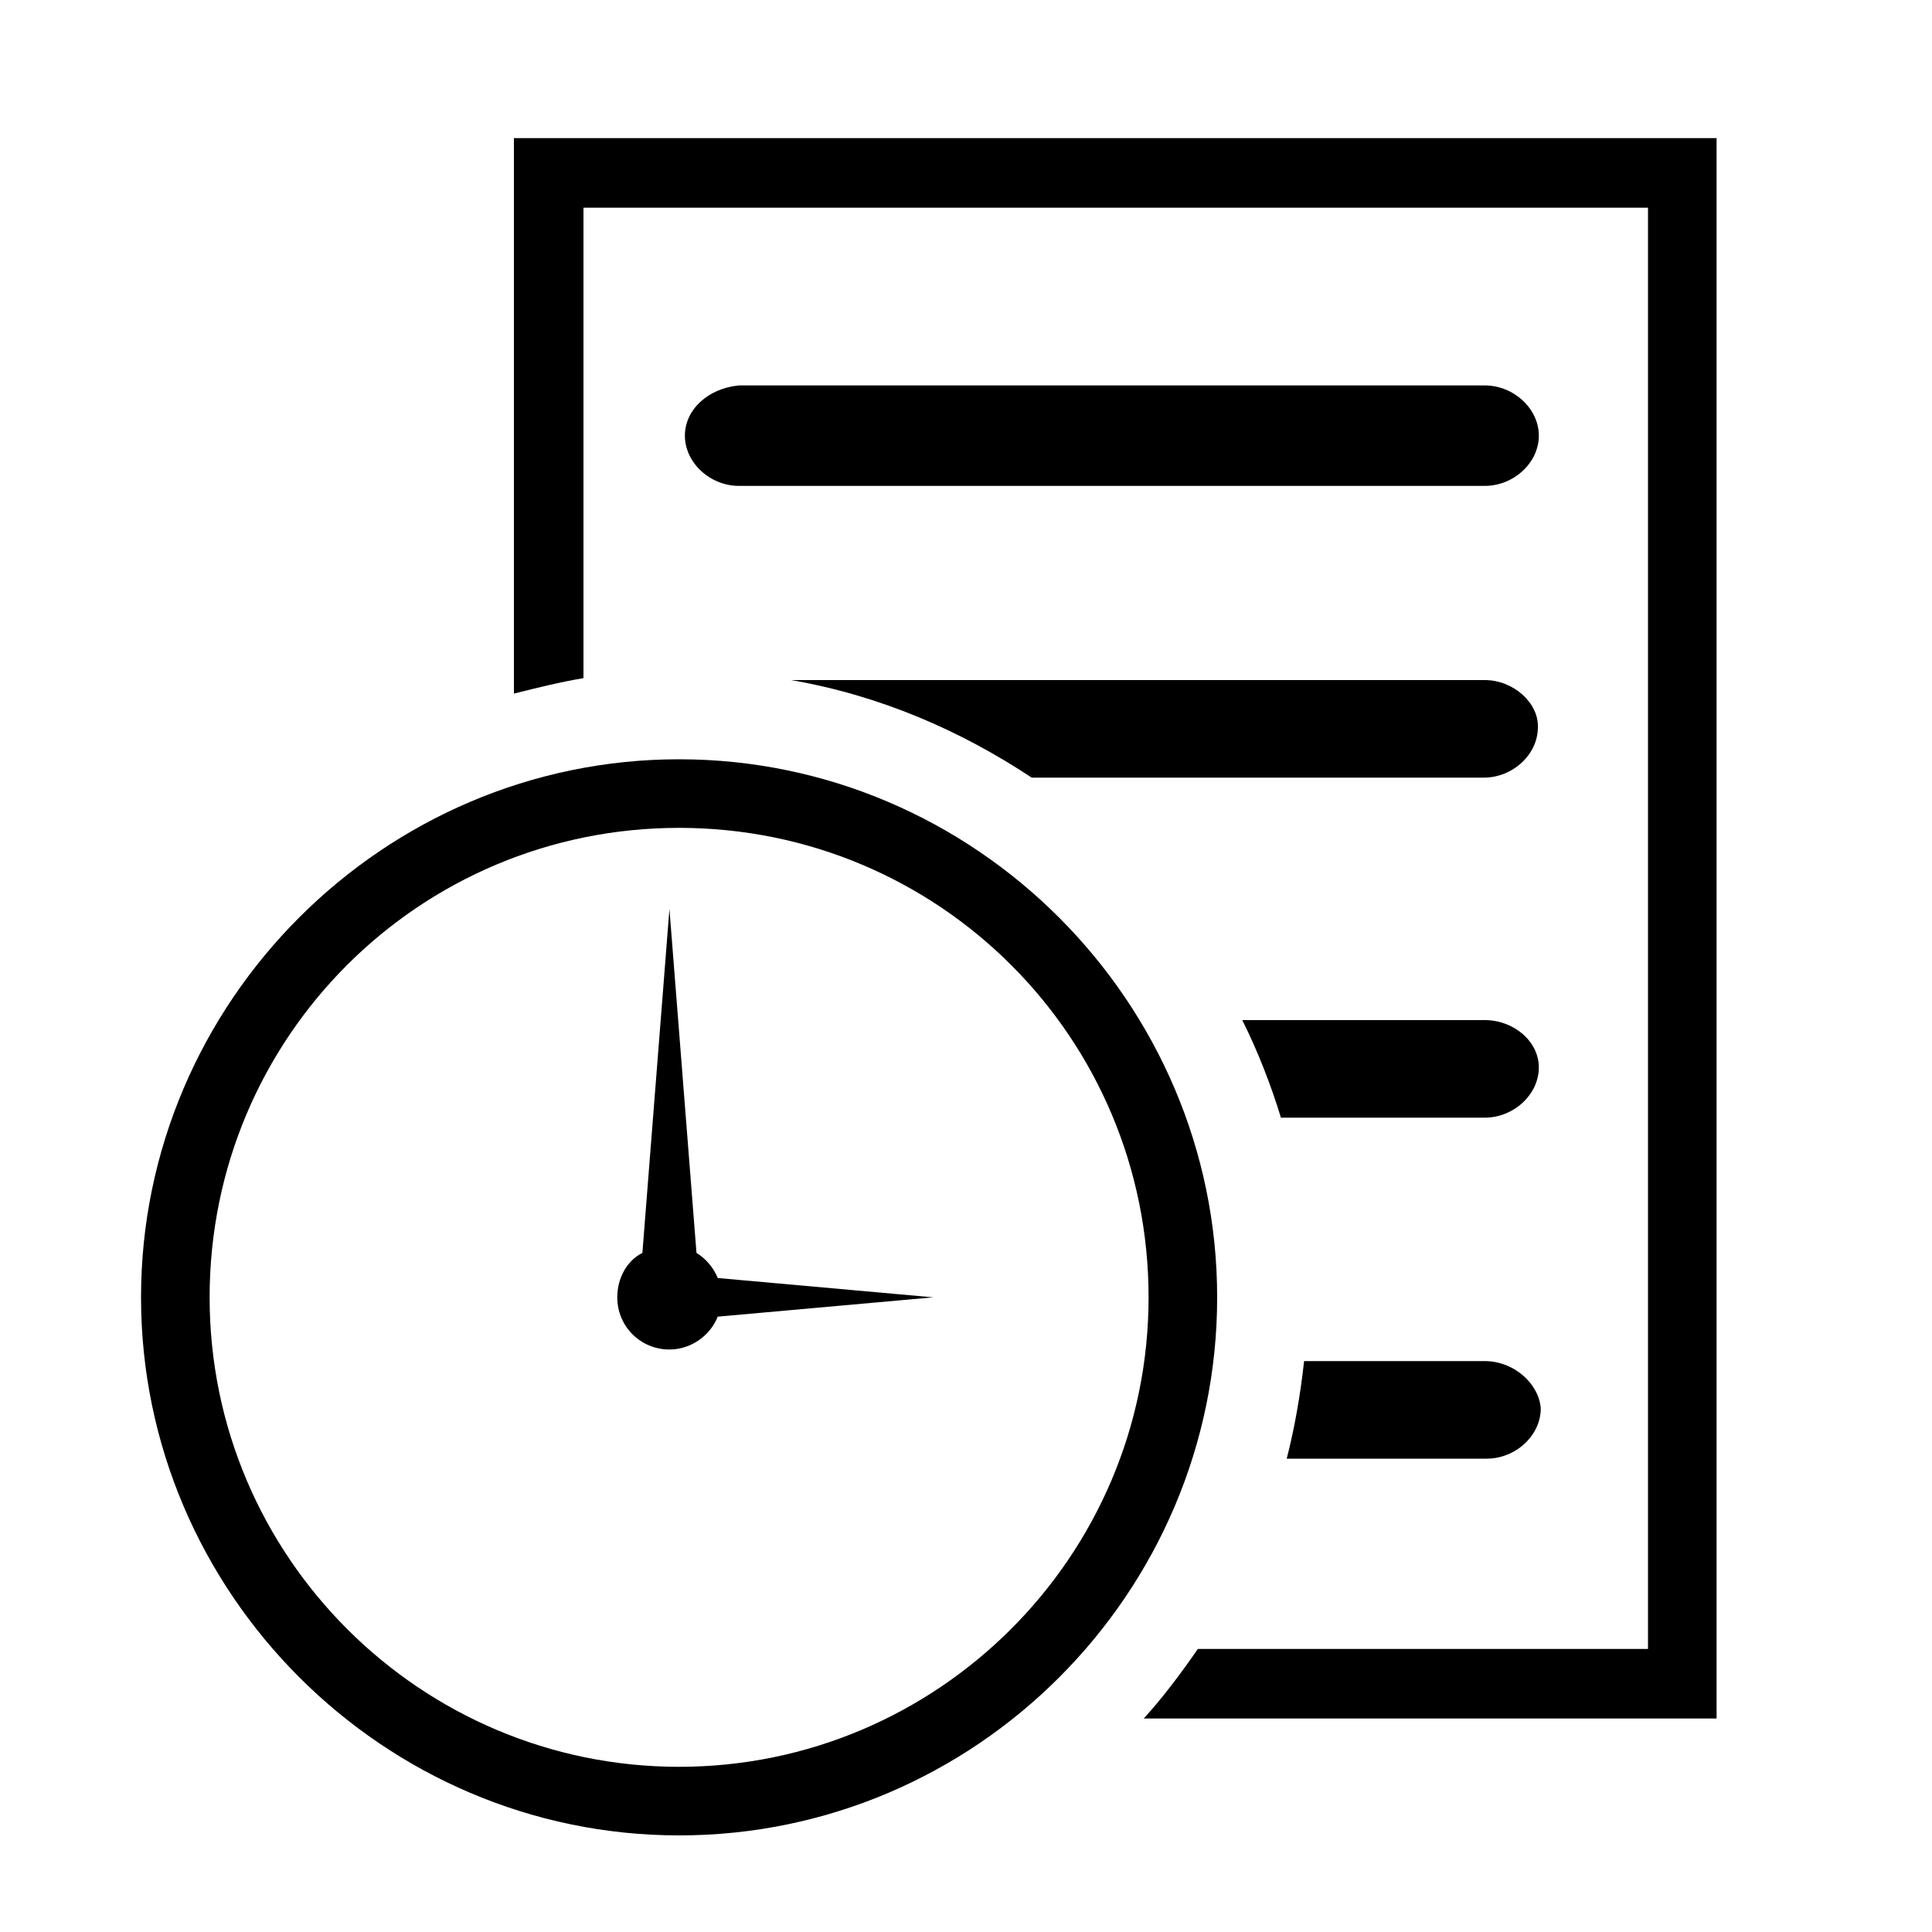 <?xml version="1.0" encoding="utf-8"?>
<!-- Generator: Adobe Illustrator 26.0.2, SVG Export Plug-In . SVG Version: 6.00 Build 0)  -->
<svg version="1.1" id="Layer_1" xmlns="http://www.w3.org/2000/svg" xmlns:xlink="http://www.w3.org/1999/xlink" x="0px" y="0px"
	 viewBox="0 0 200 200" style="enable-background:new 0 0 200 200;" xml:space="preserve">
<g>
	<g>
		<g>
			<g>
				<path id="path2" d="M70.9,45.1c0,2.8,2.6,5.2,5.6,5.2h77.2c3,0,5.6-2.4,5.6-5.2c0-2.8-2.6-5.2-5.6-5.2H76.5
					C73.3,40.2,70.9,42.4,70.9,45.1z"/>
			</g>
		</g>
	</g>
	<path id="path3" d="M70.3,190c-30.6,0-55.7-25.1-55.7-55.7s25.1-55.7,55.7-55.7s55.7,25.1,55.7,55.7S101,190,70.3,190z M70.3,85.7
		c-26.9,0-48.6,21.7-48.6,48.6s21.9,48.6,48.6,48.6s48.6-21.7,48.6-48.6S97.2,85.7,70.3,85.7z"/>
	<g>
		<path id="path4" d="M96.6,134.3l-22.3,2c-0.8,2-2.8,3.4-5,3.4c-3,0-5.4-2.4-5.4-5.4c0-2,1-3.8,2.6-4.6l2.8-35.6l2.8,35.6
			c1,0.6,1.8,1.6,2.2,2.6L96.6,134.3z"/>
	</g>
	<path id="path5" d="M53.2,14.3v57.5c2.4-0.6,4.8-1.2,7.2-1.6V21.5h110.2v149.2H124c-1.8,2.6-3.6,5-5.6,7.2h59.3V14.3H53.2z"/>
	<path id="path6" d="M153.7,70.4H81.9c9.2,1.6,17.5,5.2,24.9,10.1h46.8c3,0,5.6-2.4,5.6-5.2C159.3,72.8,156.7,70.4,153.7,70.4z"/>
	<path id="path7" d="M153.7,105.6h-25.1c1.6,3.2,3,6.8,4,10.1h21.1c3,0,5.6-2.4,5.6-5.2C159.3,107.8,156.7,105.6,153.7,105.6z"/>
	<path id="path8" d="M153.7,140.9H135c-0.4,3.6-1,7-1.8,10.1h20.7c3,0,5.6-2.4,5.6-5.2C159.3,143.2,156.7,140.9,153.7,140.9z"/>
</g>
</svg>
